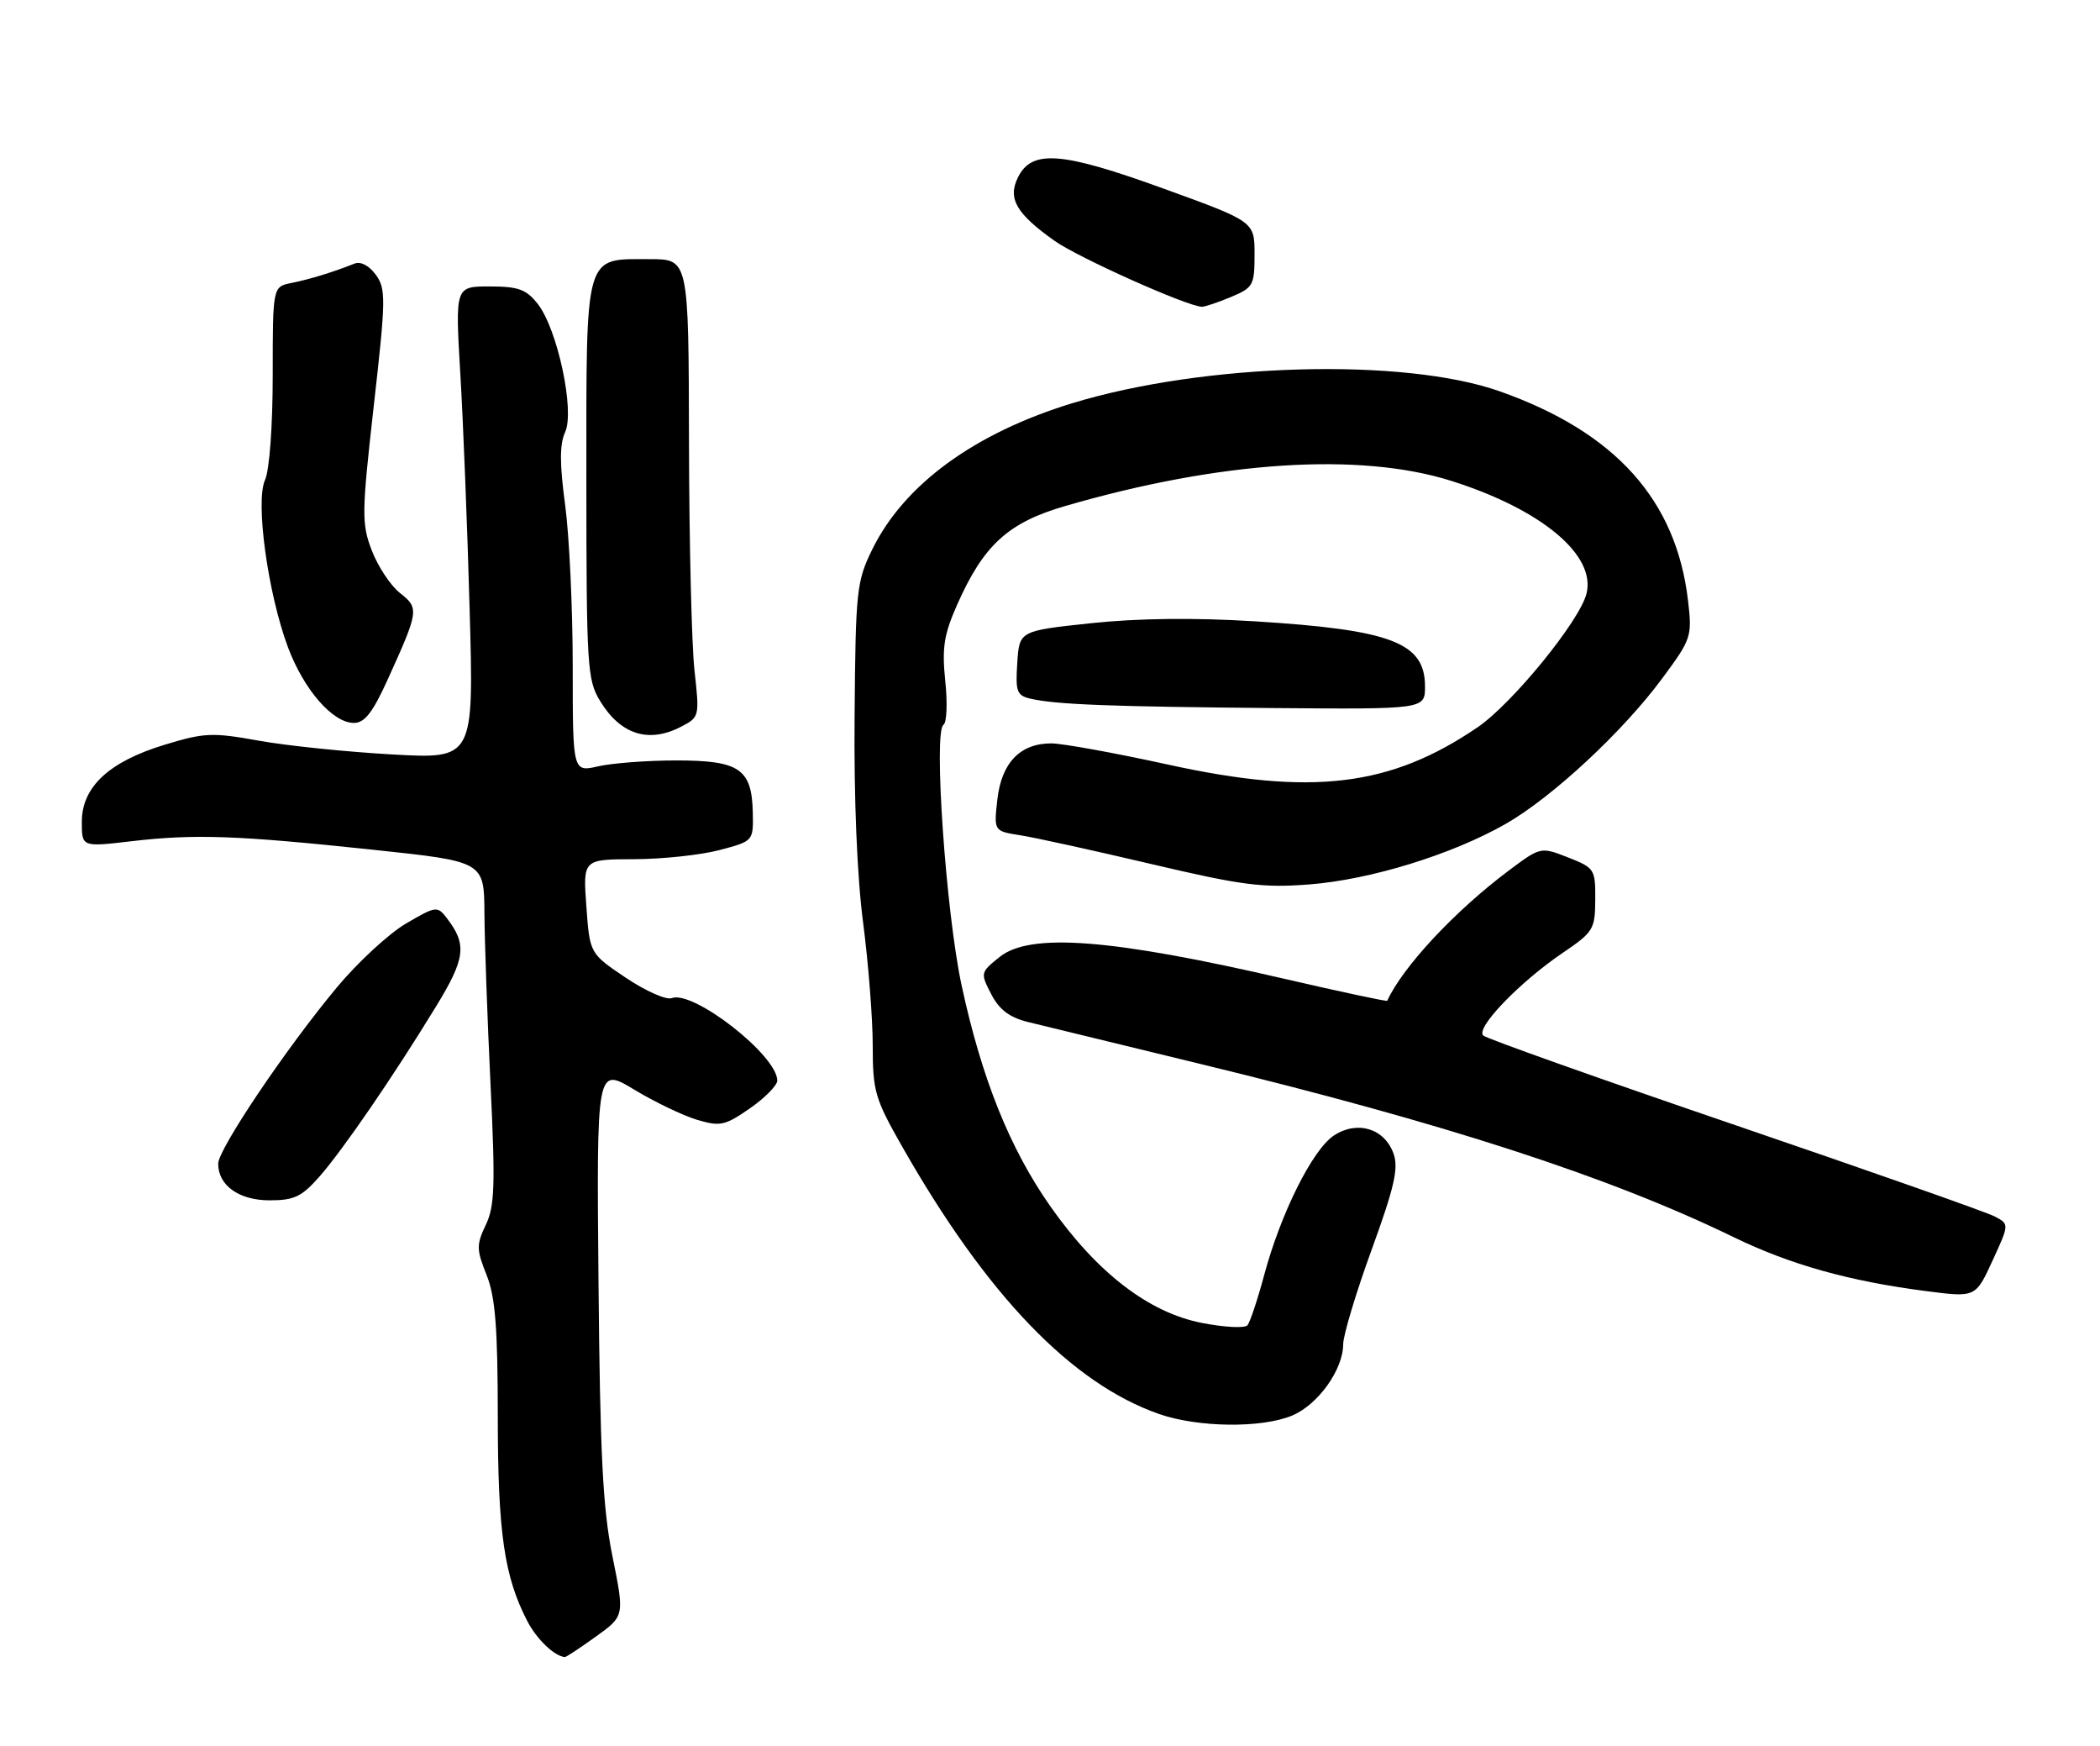 <?xml version="1.0" encoding="UTF-8" standalone="no"?>
<!DOCTYPE svg PUBLIC "-//W3C//DTD SVG 1.1//EN" "http://www.w3.org/Graphics/SVG/1.1/DTD/svg11.dtd" >
<svg xmlns="http://www.w3.org/2000/svg" xmlns:xlink="http://www.w3.org/1999/xlink" version="1.1" viewBox="0 0 308 256">
 <g >
 <path fill="currentColor"
d=" M 87.39 239.97 C 91.60 236.95 91.60 236.95 89.83 228.22 C 88.41 221.21 88.01 213.33 87.78 187.97 C 87.50 156.45 87.50 156.45 93.00 159.76 C 96.02 161.58 100.17 163.57 102.23 164.19 C 105.63 165.20 106.31 165.06 109.98 162.52 C 112.19 160.98 114.00 159.15 114.00 158.44 C 114.00 154.76 101.68 145.14 98.52 146.35 C 97.72 146.66 94.69 145.31 91.78 143.36 C 86.50 139.81 86.50 139.81 86.00 132.91 C 85.50 126.00 85.50 126.00 93.00 125.98 C 97.12 125.97 102.75 125.37 105.50 124.65 C 110.50 123.33 110.50 123.33 110.41 119.11 C 110.27 112.74 108.44 111.50 99.22 111.50 C 94.97 111.50 89.81 111.89 87.75 112.36 C 84.00 113.22 84.00 113.22 84.00 97.77 C 84.00 89.27 83.50 78.60 82.89 74.05 C 82.07 67.98 82.07 65.14 82.89 63.35 C 84.32 60.20 81.76 48.23 78.86 44.55 C 77.18 42.42 76.02 42.00 71.81 42.00 C 66.76 42.00 66.76 42.00 67.51 54.75 C 67.93 61.76 68.55 77.35 68.88 89.39 C 69.50 111.29 69.50 111.29 57.50 110.62 C 50.90 110.25 42.12 109.35 38.00 108.61 C 31.11 107.37 29.98 107.42 24.08 109.22 C 15.95 111.71 12.00 115.40 12.00 120.52 C 12.00 124.20 12.00 124.20 19.25 123.35 C 28.53 122.26 34.75 122.48 54.75 124.60 C 71.00 126.32 71.00 126.32 71.05 133.91 C 71.08 138.09 71.48 149.35 71.94 158.94 C 72.66 173.78 72.56 176.86 71.25 179.60 C 69.86 182.52 69.87 183.21 71.36 186.93 C 72.65 190.17 73.00 194.60 73.01 207.77 C 73.02 224.75 73.95 231.14 77.34 237.70 C 78.71 240.35 81.30 242.83 82.84 242.97 C 83.02 242.99 85.07 241.64 87.39 239.97 Z  M 189.51 207.56 C 193.31 205.97 196.99 200.83 197.00 197.11 C 197.00 195.80 198.87 189.57 201.16 183.28 C 204.50 174.11 205.14 171.31 204.40 169.19 C 203.09 165.47 199.10 164.24 195.66 166.48 C 192.51 168.55 187.85 177.87 185.40 187.00 C 184.44 190.57 183.34 193.87 182.96 194.32 C 182.57 194.78 179.55 194.62 176.24 193.97 C 168.46 192.44 160.88 186.60 154.06 176.89 C 148.11 168.42 143.98 158.15 141.04 144.50 C 138.74 133.85 136.88 107.19 138.38 106.27 C 138.86 105.97 138.98 103.08 138.64 99.86 C 138.14 95.00 138.43 93.08 140.37 88.69 C 144.25 79.92 147.86 76.62 156.22 74.20 C 178.95 67.59 199.40 66.26 212.86 70.51 C 226.10 74.70 234.14 81.41 232.68 87.07 C 231.64 91.11 221.81 103.15 216.74 106.62 C 203.95 115.34 192.42 116.74 171.32 112.11 C 163.52 110.40 155.81 109.00 154.18 109.00 C 149.62 109.00 146.89 111.84 146.28 117.22 C 145.76 121.86 145.76 121.86 149.63 122.47 C 151.76 122.80 160.39 124.70 168.81 126.68 C 182.16 129.82 185.14 130.21 192.04 129.68 C 201.02 128.98 212.96 125.30 220.86 120.79 C 227.65 116.91 238.04 107.26 243.77 99.50 C 248.08 93.69 248.19 93.33 247.58 88.08 C 245.85 73.31 236.94 63.39 220.00 57.39 C 205.91 52.40 176.58 53.22 157.24 59.13 C 142.91 63.52 132.62 71.03 127.95 80.52 C 125.63 85.25 125.49 86.50 125.34 105.00 C 125.23 117.04 125.71 128.63 126.59 135.28 C 127.36 141.22 128.00 149.33 128.00 153.31 C 128.00 160.02 128.32 161.11 132.37 168.21 C 144.75 189.94 157.18 202.86 170.00 207.33 C 175.70 209.32 185.04 209.43 189.51 207.56 Z  M 292.28 184.75 C 294.69 179.50 294.69 179.50 292.59 178.38 C 291.44 177.76 274.30 171.73 254.50 164.97 C 234.70 158.21 218.07 152.30 217.55 151.84 C 216.35 150.78 222.85 144.02 229.22 139.70 C 233.70 136.67 233.95 136.25 233.97 131.90 C 234.00 127.45 233.87 127.25 229.98 125.72 C 225.96 124.15 225.96 124.15 221.23 127.69 C 213.35 133.60 205.74 141.76 203.46 146.74 C 203.40 146.87 196.64 145.43 188.43 143.53 C 162.98 137.64 151.10 136.73 146.62 140.31 C 143.79 142.58 143.77 142.66 145.38 145.77 C 146.56 148.05 148.05 149.18 150.76 149.85 C 152.82 150.36 164.18 153.12 176.00 155.99 C 211.87 164.69 236.02 172.53 254.27 181.40 C 262.58 185.43 271.19 187.85 282.50 189.31 C 289.77 190.25 289.75 190.27 292.28 184.75 Z  M 46.87 172.50 C 50.33 168.55 57.66 157.87 63.93 147.61 C 68.27 140.52 68.52 138.50 65.54 134.63 C 64.15 132.81 63.95 132.84 59.52 135.43 C 57.01 136.91 52.44 141.13 49.38 144.81 C 41.93 153.76 32.00 168.51 32.00 170.63 C 32.00 173.83 35.06 176.00 39.55 176.00 C 43.15 176.00 44.26 175.47 46.87 172.50 Z  M 99.86 106.57 C 102.59 105.16 102.61 105.08 101.86 98.32 C 101.44 94.57 101.08 79.46 101.05 64.75 C 101.00 38.00 101.00 38.00 95.33 38.00 C 85.62 38.00 86.00 36.66 86.00 70.40 C 86.01 97.75 86.13 99.70 88.01 102.78 C 91.01 107.71 95.12 109.02 99.86 106.57 Z  M 56.91 99.53 C 61.44 89.54 61.49 89.18 58.66 86.95 C 57.28 85.86 55.43 83.06 54.53 80.72 C 53.02 76.76 53.04 75.31 54.82 59.50 C 56.60 43.82 56.62 42.36 55.12 40.29 C 54.15 38.95 52.90 38.29 52.00 38.65 C 48.84 39.91 45.40 40.96 42.75 41.49 C 40.00 42.04 40.00 42.04 40.00 54.97 C 40.00 62.43 39.52 68.95 38.87 70.38 C 37.43 73.54 39.28 86.99 42.24 94.92 C 44.58 101.15 48.80 106.00 51.91 106.00 C 53.49 106.00 54.68 104.46 56.91 99.53 Z  M 209.00 100.65 C 209.00 94.22 204.07 92.34 184.00 91.10 C 175.15 90.55 166.88 90.65 160.00 91.38 C 149.50 92.50 149.50 92.50 149.20 97.22 C 148.92 101.44 149.13 101.99 151.20 102.46 C 154.93 103.31 163.14 103.62 186.75 103.82 C 209.00 104.00 209.00 104.00 209.00 100.65 Z  M 180.53 43.55 C 183.81 42.18 184.00 41.84 184.00 37.30 C 184.00 32.49 184.00 32.49 170.70 27.67 C 155.71 22.23 151.35 21.89 149.31 25.99 C 147.76 29.11 149.03 31.31 154.68 35.32 C 158.15 37.78 174.15 44.94 176.28 44.98 C 176.71 44.99 178.62 44.35 180.53 43.55 Z "/>
</g>
</svg>
